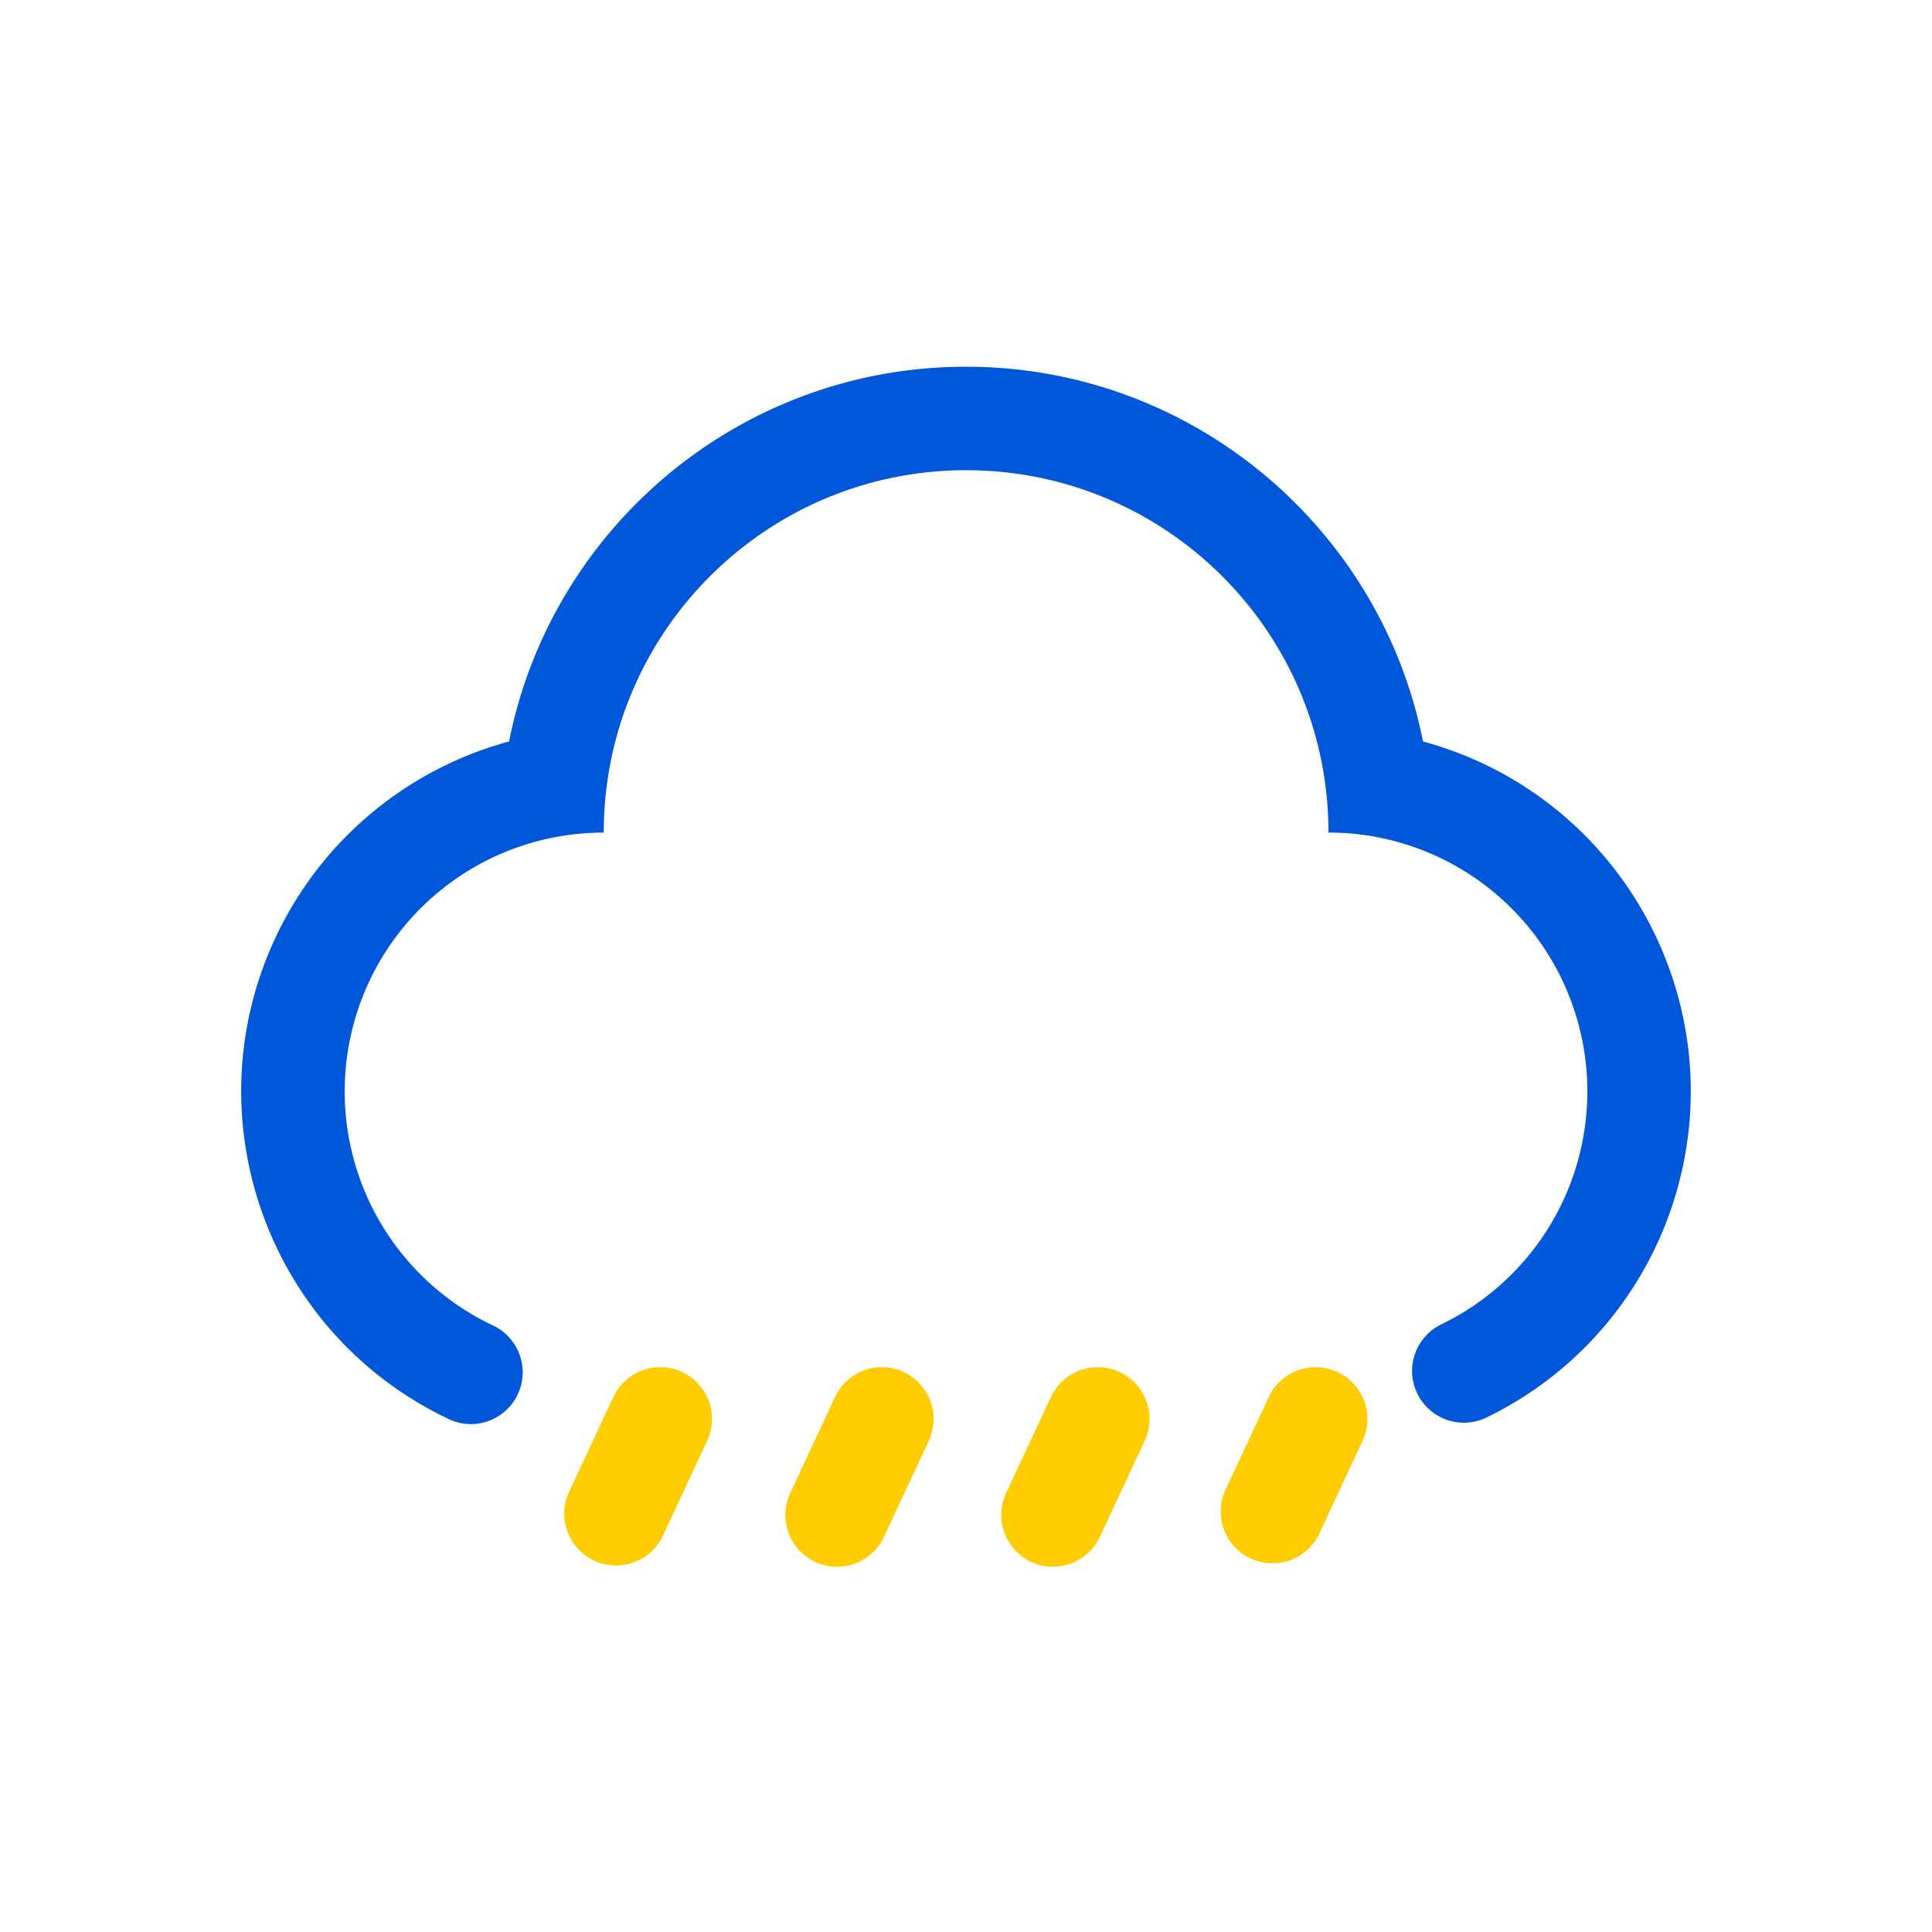 <?xml version="1.0" standalone="no"?><!DOCTYPE svg PUBLIC "-//W3C//DTD SVG 1.1//EN" "http://www.w3.org/Graphics/SVG/1.1/DTD/svg11.dtd"><svg t="1590305518888" class="icon" viewBox="0 0 1024 1024" version="1.1" xmlns="http://www.w3.org/2000/svg" p-id="5390" xmlns:xlink="http://www.w3.org/1999/xlink" width="200" height="200"><defs><style type="text/css"></style></defs><path d="M236.43 751.46C140.89 705.29 100.87 590.41 147 494.87A192.13 192.13 0 0 1 269.82 393C292.26 279.78 392.19 194.37 512 194.37S731.79 279.78 754.23 393c102.42 27.8 162.94 133.33 135.18 235.74A192.13 192.13 0 0 1 787.7 751.41h-0.05a27.44 27.44 0 0 1-23.54-49.58 137.18 137.18 0 0 0-60-260.56c0-106.07-86-192.05-192.05-192.05S320 335.23 320 441.3a137.18 137.18 0 0 0-58.9 261.13 27.45 27.45 0 1 1-24.69 49z" fill="#0057D9" p-id="5391"></path><path d="M361.54 727.21a27.44 27.44 0 0 1 13.26 36.46l-23.18 49.71a27.45 27.45 0 1 1-49.74-23.21l23.21-49.71a27.44 27.44 0 0 1 36.46-13.28zM479 727.21a27.44 27.44 0 0 1 13.26 36.46l-23.18 49.71A27.44 27.44 0 1 1 419 791q0.17-0.38 0.36-0.76l23.18-49.71A27.44 27.44 0 0 1 479 727.2zM593.43 727.21a27.44 27.44 0 0 1 13.26 36.46l-23.19 49.74A27.44 27.44 0 1 1 533.43 791q0.17-0.38 0.36-0.76L557 740.49a27.44 27.44 0 0 1 36.46-13.28zM708.91 727.21a27.44 27.44 0 0 1 13.3 36.45L699 813.41a27.44 27.44 0 0 1-49.71-23.21l23.18-49.71a27.44 27.44 0 0 1 36.43-13.29z" fill="#FFCC00" p-id="5392"></path></svg>